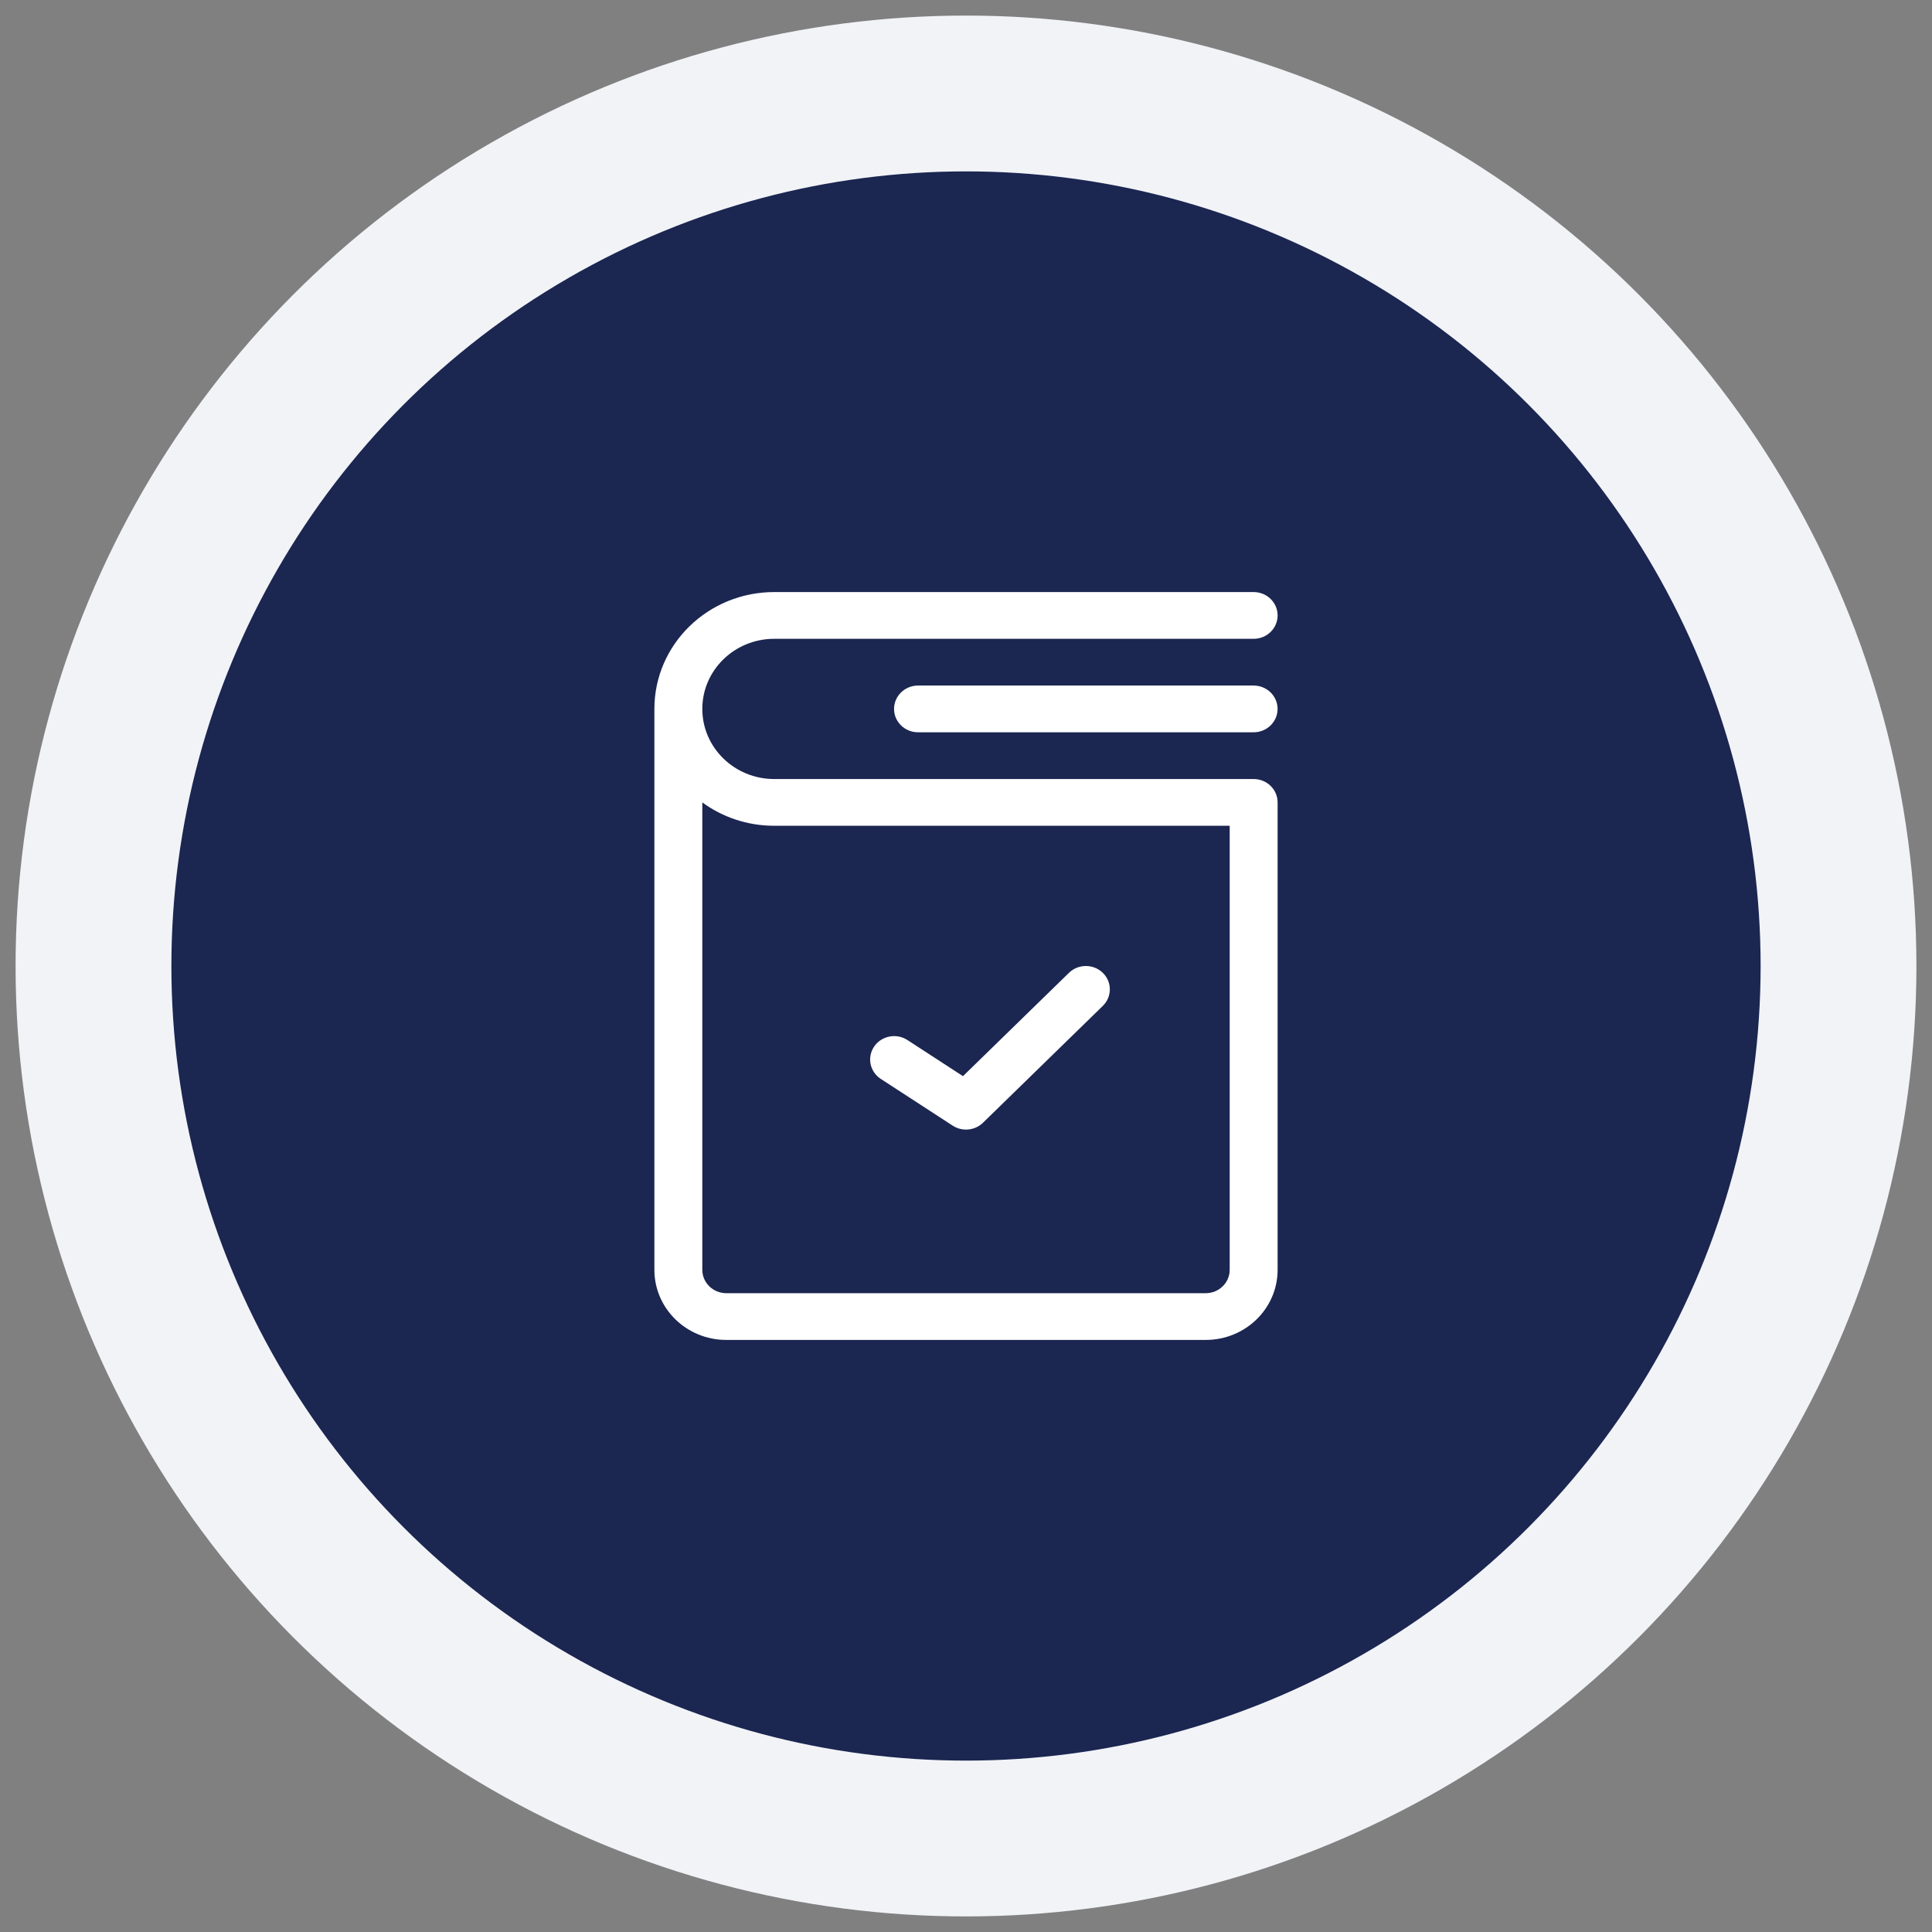 <svg width="62" height="62" viewBox="0 0 62 62" fill="none" xmlns="http://www.w3.org/2000/svg">
<rect x="0" y="0" width="62" height="62" fill="#808080" stroke="none"/>
<circle cx="31" cy="31" r="28" fill="#1B2651" stroke="#F1F3F7" stroke-width="5"/>
<g clip-path="url(#clip0_8728_9437)">
<path d="M35.391 31.22C35.691 31.512 35.691 31.987 35.391 32.28L31.545 36.03C31.285 36.283 30.879 36.322 30.574 36.124L28.266 34.624C27.913 34.394 27.817 33.929 28.053 33.584C28.289 33.239 28.766 33.146 29.12 33.376L30.903 34.535L34.303 31.22C34.603 30.927 35.09 30.927 35.391 31.22Z" fill="white"/>
<path fill-rule="evenodd" clip-rule="evenodd" d="M24.846 19C22.722 19 21 20.679 21 22.75V40.75C21 41.993 22.033 43 23.308 43H38.692C39.967 43 41 41.993 41 40.75V25.75C41 25.336 40.656 25 40.231 25H24.846C23.572 25 22.538 23.993 22.538 22.75C22.538 21.507 23.572 20.5 24.846 20.5H40.231C40.656 20.5 41 20.164 41 19.75C41 19.336 40.656 19 40.231 19H24.846ZM22.538 25.75V40.75C22.538 41.164 22.883 41.5 23.308 41.5H38.692C39.117 41.5 39.462 41.164 39.462 40.75V26.5H24.846C23.98 26.5 23.181 26.221 22.538 25.75Z" fill="white"/>
<path d="M29.461 22C29.036 22 28.691 22.336 28.691 22.75C28.691 23.164 29.036 23.5 29.461 23.5H40.23C40.655 23.5 40.999 23.164 40.999 22.75C40.999 22.336 40.655 22 40.23 22H29.461Z" fill="white"/>
</g>
<defs>
<clipPath id="clip0_8728_9437">
<rect width="20" height="24" fill="white" transform="translate(21 19)"/>
</clipPath>
</defs>
</svg>
